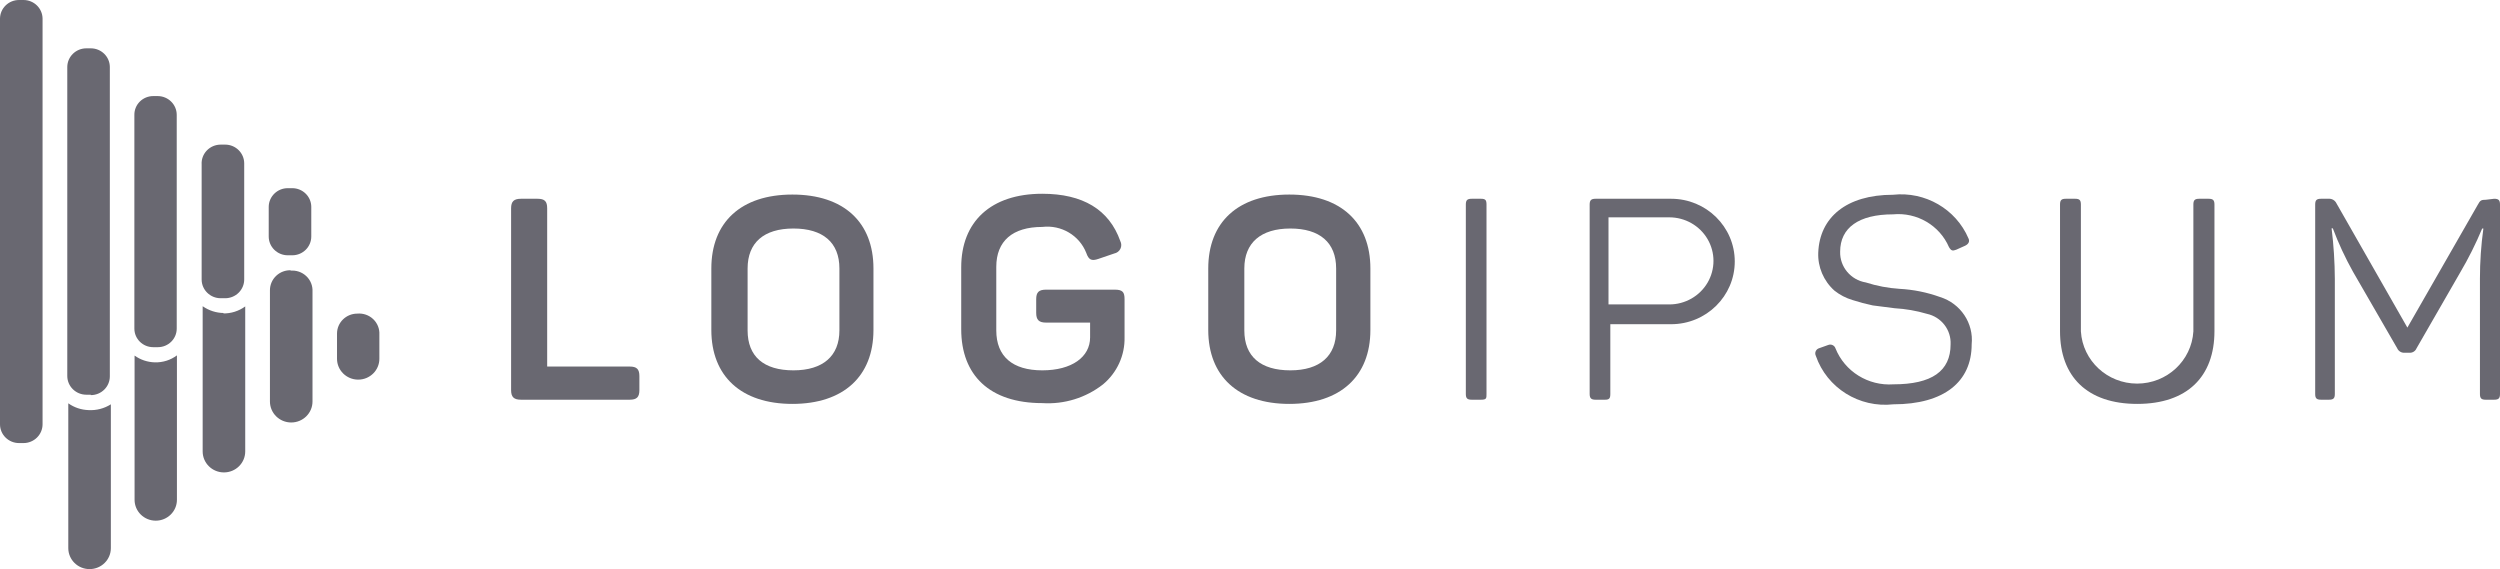<svg width="123" height="28" viewBox="0 0 123 28" fill="none" xmlns="http://www.w3.org/2000/svg">
<path d="M26.443 9.779C26.802 9.779 26.921 9.907 26.921 10.251V18.034H30.979C31.328 18.034 31.458 18.162 31.458 18.506V19.194C31.458 19.538 31.328 19.666 30.979 19.666H25.635C25.286 19.666 25.146 19.538 25.146 19.194V10.251C25.146 9.907 25.286 9.779 25.635 9.779H26.443Z" fill="#696871"/>
<path fill-rule="evenodd" clip-rule="evenodd" d="M38.986 9.572C36.453 9.572 34.998 10.938 34.998 13.209V16.236C34.998 18.506 36.463 19.872 38.986 19.872C41.508 19.872 42.974 18.506 42.974 16.236V13.209C42.974 10.938 41.519 9.572 38.986 9.572ZM39.036 11.243C40.492 11.243 41.299 11.931 41.299 13.209V16.256C41.299 17.514 40.492 18.221 39.036 18.221C37.58 18.221 36.782 17.543 36.782 16.256V13.209C36.782 11.941 37.58 11.243 39.036 11.243Z" fill="#696871"/>
<path d="M54.849 14.251C55.238 14.251 55.328 14.378 55.328 14.722V16.59C55.349 17.481 54.961 18.333 54.271 18.909C53.425 19.573 52.359 19.902 51.28 19.833C48.697 19.833 47.292 18.467 47.292 16.197V13.15C47.292 10.909 48.747 9.533 51.28 9.533C53.274 9.533 54.57 10.31 55.119 11.862C55.181 11.981 55.183 12.121 55.124 12.241C55.065 12.361 54.952 12.446 54.819 12.472L54.042 12.737C53.703 12.855 53.563 12.786 53.444 12.442C53.104 11.579 52.213 11.053 51.28 11.165C49.814 11.165 49.017 11.862 49.017 13.13V16.256C49.017 17.543 49.824 18.221 51.28 18.221C52.736 18.221 53.633 17.563 53.633 16.599V15.872H51.469C51.11 15.872 50.981 15.735 50.981 15.391V14.722C50.981 14.378 51.11 14.251 51.469 14.251H54.849Z" fill="#696871"/>
<path fill-rule="evenodd" clip-rule="evenodd" d="M63.434 9.572C60.902 9.572 59.446 10.938 59.446 13.209V16.236C59.446 18.506 60.912 19.872 63.434 19.872C65.957 19.872 67.423 18.506 67.423 16.236V13.209C67.423 10.938 65.967 9.572 63.434 9.572ZM63.484 11.243C64.93 11.243 65.738 11.931 65.738 13.209V16.256C65.738 17.514 64.94 18.221 63.484 18.221C62.028 18.221 61.221 17.543 61.221 16.256V13.209C61.221 11.941 62.038 11.243 63.484 11.243Z" fill="#696871"/>
<path d="M72.119 10.064C72.119 9.848 72.189 9.779 72.408 9.779H72.867C73.086 9.779 73.136 9.848 73.136 10.064V19.381C73.136 19.597 73.136 19.666 72.867 19.666H72.408C72.189 19.666 72.119 19.597 72.119 19.381V10.064Z" fill="#696871"/>
<path fill-rule="evenodd" clip-rule="evenodd" d="M85.35 12.865C85.35 11.161 83.948 9.779 82.219 9.779H78.5C78.291 9.779 78.211 9.848 78.211 10.064V19.381C78.211 19.597 78.291 19.666 78.5 19.666H78.969C79.178 19.666 79.228 19.597 79.228 19.381V15.951H82.219C83.948 15.951 85.35 14.569 85.35 12.865ZM84.012 13.907C83.624 14.569 82.906 14.978 82.13 14.978H79.138V10.693H82.13C82.906 10.693 83.624 11.101 84.012 11.764C84.4 12.427 84.4 13.244 84.012 13.907Z" fill="#696871"/>
<path d="M93.137 9.582C94.718 9.41 96.226 10.281 96.847 11.725C96.926 11.882 96.847 12.01 96.687 12.088L96.248 12.285C96.069 12.354 95.999 12.344 95.889 12.157C95.426 11.087 94.313 10.435 93.137 10.546C91.452 10.546 90.535 11.204 90.535 12.383C90.515 13.129 91.055 13.774 91.801 13.897C92.338 14.069 92.894 14.175 93.457 14.211C94.138 14.247 94.81 14.383 95.451 14.614C96.463 14.93 97.112 15.902 97.006 16.944C97.006 18.781 95.65 19.892 93.157 19.892C91.473 20.082 89.882 19.087 89.338 17.504C89.303 17.433 89.301 17.35 89.334 17.278C89.367 17.205 89.431 17.151 89.508 17.13L89.947 16.973C90.017 16.945 90.095 16.947 90.163 16.979C90.232 17.011 90.283 17.069 90.306 17.14C90.763 18.279 91.917 18.995 93.157 18.909C95.042 18.909 95.969 18.261 95.969 16.944C96.005 16.229 95.512 15.593 94.802 15.44C94.287 15.288 93.755 15.196 93.217 15.165L92.14 15.027C91.803 14.957 91.471 14.868 91.143 14.762C90.82 14.665 90.519 14.509 90.256 14.3C89.72 13.822 89.428 13.134 89.458 12.423C89.528 10.703 90.834 9.582 93.137 9.582Z" fill="#696871"/>
<path d="M102.38 16.305C102.468 17.747 103.681 18.873 105.147 18.873C106.614 18.873 107.826 17.747 107.914 16.305V10.064C107.914 9.848 107.984 9.779 108.203 9.779H108.662C108.881 9.779 108.951 9.848 108.951 10.064V16.295C108.951 18.526 107.615 19.872 105.152 19.872C102.689 19.872 101.353 18.526 101.353 16.295V10.064C101.353 9.848 101.423 9.779 101.633 9.779H102.101C102.311 9.779 102.38 9.848 102.38 10.064V16.305Z" fill="#696871"/>
<path d="M122.711 9.779C122.93 9.779 123 9.848 123 10.064V19.381C123 19.597 122.93 19.666 122.711 19.666H122.292C122.083 19.666 122.013 19.597 122.013 19.381V13.71C122.013 12.885 122.069 12.061 122.182 11.243H122.123C121.811 11.991 121.448 12.717 121.036 13.415L118.892 17.14C118.838 17.272 118.707 17.358 118.563 17.356H118.284C118.137 17.357 118.004 17.272 117.945 17.14L115.771 13.376C115.385 12.687 115.052 11.971 114.774 11.233H114.714C114.816 12.059 114.87 12.889 114.874 13.72V19.381C114.874 19.597 114.804 19.666 114.585 19.666H114.196C113.976 19.666 113.907 19.597 113.907 19.381V10.064C113.907 9.848 113.976 9.779 114.196 9.779H114.555C114.723 9.763 114.883 9.854 114.954 10.005L118.443 16.118L121.913 10.064C122.023 9.857 122.083 9.828 122.302 9.828L122.711 9.779Z" fill="#696871"/>
<path fill-rule="evenodd" clip-rule="evenodd" d="M2.094 0.914V20.875C2.094 21.12 1.995 21.355 1.819 21.528C1.644 21.701 1.405 21.799 1.157 21.799H0.937C0.42 21.799 0 21.385 0 20.875V0.914C0.005 0.408 0.423 -2.86551e-05 0.937 1.51074e-09H1.157C1.67 -2.86551e-05 2.088 0.408 2.094 0.914ZM13.591 13.567C13.789 13.381 14.055 13.284 14.328 13.297L14.278 13.317C14.568 13.288 14.857 13.385 15.068 13.584C15.279 13.782 15.391 14.062 15.375 14.349V19.754C15.375 20.324 14.906 20.786 14.328 20.786C13.75 20.786 13.281 20.324 13.281 19.754V14.28C13.281 14.011 13.393 13.753 13.591 13.567ZM16.581 16.413C16.581 15.87 17.028 15.43 17.579 15.43C17.867 15.404 18.153 15.503 18.361 15.701C18.57 15.899 18.681 16.177 18.665 16.462V17.651C18.665 18.218 18.199 18.678 17.623 18.678C17.048 18.678 16.581 18.218 16.581 17.651V16.413ZM8.705 24.59V17.484C8.393 17.718 8.009 17.839 7.618 17.828C7.259 17.819 6.911 17.703 6.621 17.494V24.59C6.621 25.157 7.087 25.617 7.663 25.617C8.238 25.617 8.705 25.157 8.705 24.59ZM4.357 20.177C3.998 20.166 3.651 20.05 3.36 19.843V26.968C3.36 27.538 3.829 28 4.407 28C4.985 28 5.454 27.538 5.454 26.968V19.892C5.128 20.099 4.744 20.199 4.357 20.177ZM11.018 15.4C10.642 15.398 10.277 15.281 9.971 15.066V22.211C9.971 22.781 10.44 23.243 11.018 23.243C11.596 23.243 12.065 22.781 12.065 22.211V15.076C11.748 15.308 11.362 15.43 10.968 15.42L11.018 15.4ZM4.467 19.42H4.248C3.73 19.42 3.31 19.006 3.31 18.496V3.292C3.316 2.786 3.734 2.378 4.248 2.378H4.467C4.981 2.378 5.399 2.786 5.404 3.292V18.516C5.404 19.026 4.985 19.44 4.467 19.44V19.42ZM7.538 17.081H7.767C8.279 17.081 8.695 16.672 8.695 16.167V5.651C8.695 5.145 8.281 4.733 7.767 4.727H7.538C7.29 4.727 7.053 4.825 6.879 4.998C6.705 5.172 6.608 5.407 6.611 5.651V16.167C6.611 16.672 7.026 17.081 7.538 17.081ZM11.068 14.673H10.858C10.345 14.673 9.926 14.266 9.921 13.759V8.098C9.904 7.843 9.996 7.593 10.173 7.407C10.351 7.22 10.599 7.115 10.858 7.115H11.078C11.595 7.115 12.015 7.529 12.015 8.039V13.739C12.018 13.986 11.92 14.224 11.744 14.399C11.568 14.575 11.328 14.673 11.078 14.673H11.068ZM14.159 12.56H14.378H14.388C14.902 12.555 15.315 12.143 15.315 11.636V10.172C15.31 9.666 14.892 9.258 14.378 9.258H14.159C13.645 9.258 13.227 9.666 13.221 10.172V11.636C13.221 12.147 13.641 12.56 14.159 12.56Z" fill="#696871"/>
</svg>
